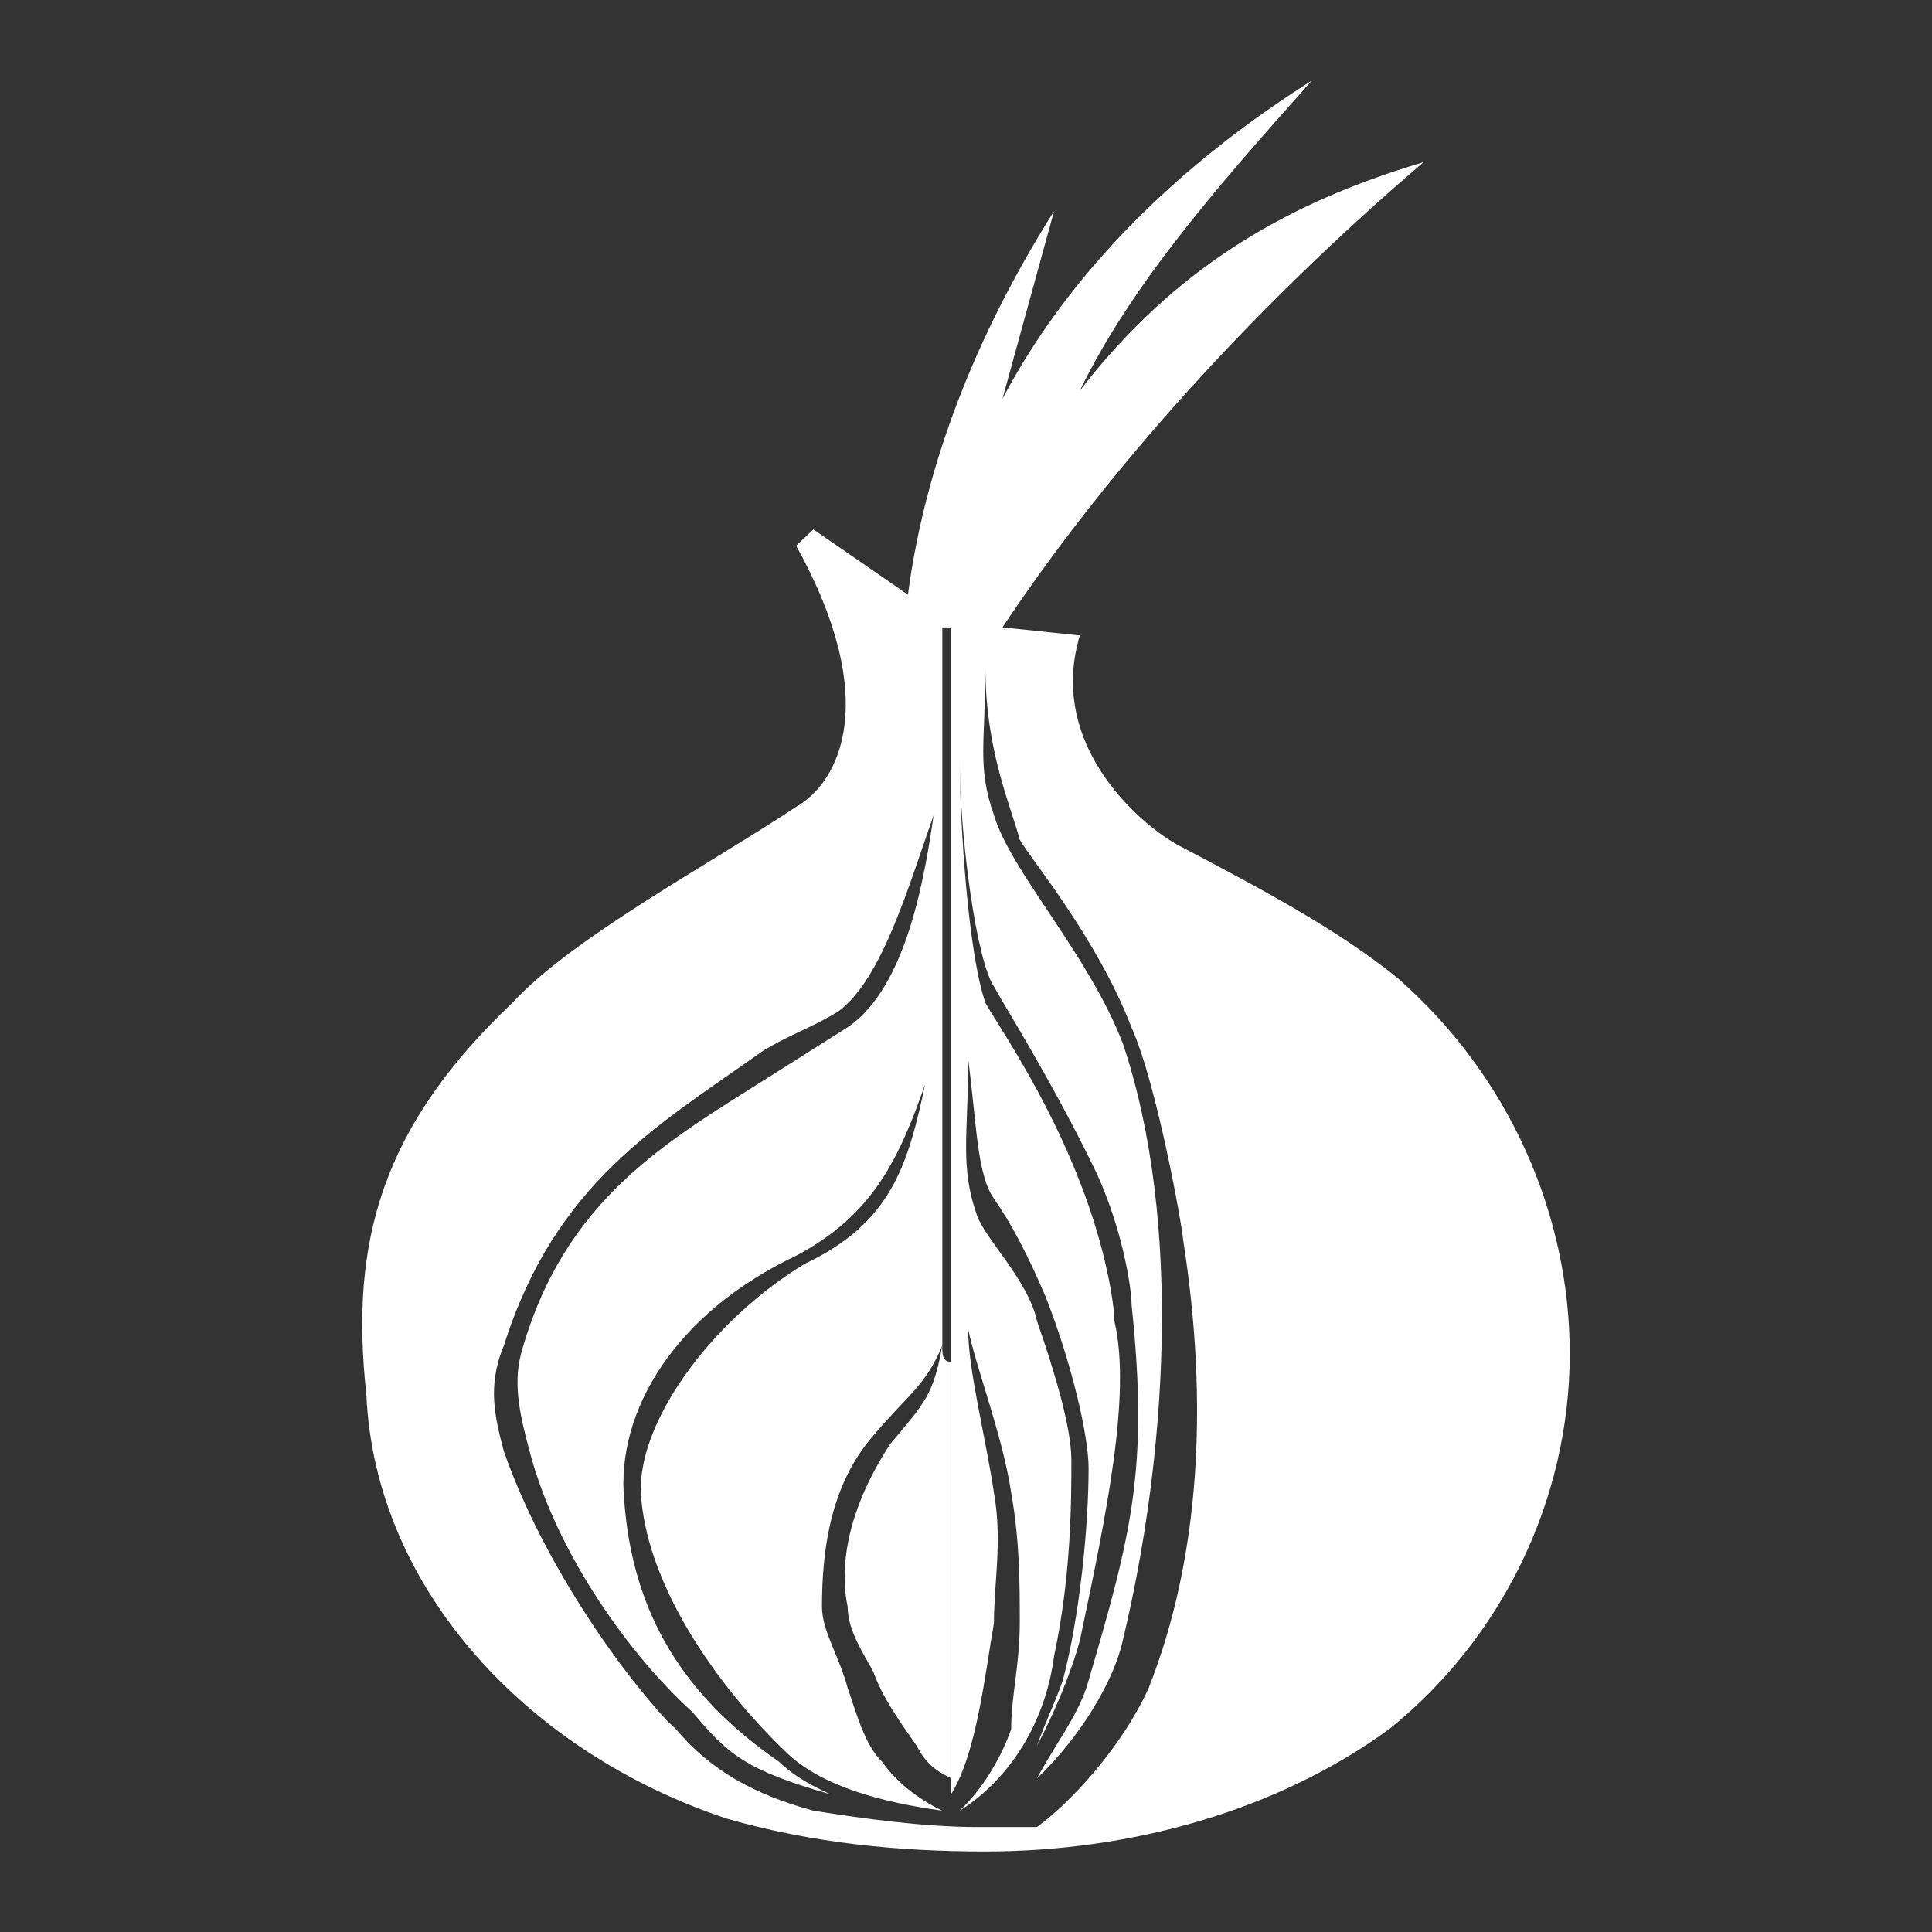 <?xml version="1.0" encoding="utf-8"?>
<!-- Generator: Adobe Illustrator 24.0.1, SVG Export Plug-In . SVG Version: 6.00 Build 0)  -->
<svg version="1.1" id="ic-transaction-staked" xmlns="http://www.w3.org/2000/svg" xmlns:xlink="http://www.w3.org/1999/xlink"
	 x="0px" y="0px" viewBox="0 0 24 24" style="enable-background:new 0 0 24 24;" xml:space="preserve">
<rect x="0" y="0" width="24" height="24" fill="#333333" stroke="none"/>
<style type="text/css">
	.st0{fill:none;}
	.st1{fill:#FFFFFF;}
</style>
<path id="Rectangle_4527" class="st0" d="M0,0h24v24H0V0z"/>
<g>
	<g>
		<path class="st1" d="M17.364,12.152c-0.747-0.608-1.708-1.115-2.669-1.622
			c-0.427-0.203-1.708-1.217-1.281-2.636l-0.961-0.101c1.281-1.926,3.097-3.954,5.232-5.779
			c-1.708,0.507-3.097,1.318-4.271,2.839C14.054,3.535,15.122,2.318,16.297,1
			c-1.602,1.014-2.99,2.332-3.844,3.954l0.641-2.332c-0.961,1.521-1.602,3.143-1.815,4.765
			l-1.175-0.811L9.89,6.779c1.068,1.926,0.534,2.94,0,3.244c-1.068,0.71-2.776,1.622-3.524,2.433
			c-1.602,1.521-2.029,2.94-1.815,4.866c0.107,2.433,2.029,4.461,4.485,5.272
			C10.104,22.899,11.171,23,12.239,23c1.815,0,3.63-0.507,5.019-1.521
			C18.646,20.364,19.5,18.641,19.5,16.816C19.5,15.092,18.753,13.369,17.364,12.152z M10.317,7.083
			L10.317,7.083L10.317,7.083L10.317,7.083z M14.268,20.972c-0.32,0.71-0.961,1.419-1.388,1.724
			c-0.214,0-0.534,0-0.747,0c-0.641,0-1.388-0.101-2.029-0.203c-0.747-0.203-1.281-0.507-1.708-1.014
			l-0.107-0.101c-0.747-0.811-1.602-2.129-2.029-3.346c-0.107-0.406-0.214-0.811,0-1.318
			c0.641-2.028,1.922-2.737,3.203-3.65c0.32-0.203,0.641-0.304,0.961-0.507
			c0.534-0.406,0.854-1.521,1.175-2.433c-0.107,0.71-0.32,2.129-1.068,2.636
			c-0.32,0.203-0.641,0.406-0.961,0.608c-1.281,0.811-2.563,1.521-3.097,3.447
			c-0.107,0.406,0,0.811,0.107,1.217c0.32,1.217,1.175,2.433,1.922,3.143l0.107,0.101
			c0.427,0.507,0.641,0.71,1.708,1.014c-0.214-0.101-0.427-0.203-0.641-0.406
			c-1.175-0.811-1.815-1.825-1.922-3.244c-0.107-1.115,0.641-2.332,2.136-3.041
			c0.961-0.507,1.281-1.217,1.602-2.129c-0.214,1.014-0.427,1.724-1.495,2.23
			c-1.175,0.71-2.136,2.028-2.029,2.94c0.107,1.115,0.961,2.332,1.815,3.143
			c0.427,0.406,1.175,0.608,1.922,0.71l0,0c-0.214-0.101-0.534-0.304-0.747-0.608
			c-0.214-0.203-0.32-0.608-0.427-0.912c-0.107-0.406-0.32-0.71-0.32-1.014
			c0-0.71,0.107-1.521,0.641-2.129c0.427-0.507,0.641-0.608,0.854-1.115c0-1.724,0-3.244,0-4.562
			c0-1.419,0-2.535,0-3.244c0-0.71,0-1.115,0-1.115h0.107c0,0.203,0,0.71,0,1.521s0,1.926,0,3.346
			s0,3.041,0,4.765c0,1.217,0,2.433,0,3.751c0,0.406,0,0.811,0,1.115l0,0
			c0.32-0.507,0.427-1.521,0.534-2.129c0-0.507,0.107-1.014,0-1.622
			c-0.107-0.71-0.32-1.521-0.32-2.028c0.107,0.507,0.427,1.318,0.534,2.028
			c0.107,0.608,0.107,1.115,0.107,1.622s-0.107,0.912-0.107,1.318
			c-0.107,0.304-0.32,0.71-0.641,1.014l0,0l0,0l0,0l0,0l0,0l0,0c0.641-0.406,1.068-1.115,1.175-1.926
			c0.214-1.014,0.214-1.926,0.214-2.433c0-0.406-0.214-1.115-0.427-1.724
			c-0.107-0.507-0.641-1.014-0.747-1.318c-0.214-0.608-0.107-1.014-0.107-1.926
			c0.107,0.811,0.107,1.419,0.32,1.724c0.214,0.304,0.427,0.71,0.641,1.217
			c0.32,0.811,0.534,1.724,0.534,2.129c0,0.71-0.107,1.825-0.32,2.636
			c-0.107,0.304-0.214,0.507-0.32,0.811c0.214-0.406,0.427-0.912,0.534-1.318
			c0.32-1.521,0.641-3.041,0.427-3.954c0-0.203-0.107-0.912-0.427-1.724
			c-0.427-1.115-1.068-2.028-1.175-2.23c-0.214-0.608-0.32-2.23-0.32-3.041
			c0,1.014,0.214,2.535,0.427,2.839c0.107,0.203,0.747,1.217,1.281,2.332
			c0.32,0.71,0.427,1.419,0.427,1.622c0.214,2.028,0,2.839-0.534,4.664
			c-0.107,0.406-0.427,0.811-0.641,1.217c0.534-0.507,0.961-1.217,1.068-1.724
			c0.534-2.23,0.747-5.171,0-7.401c-0.427-1.115-1.388-2.129-1.602-2.839
			c-0.214-0.608-0.107-0.912-0.107-1.825c0,1.014,0.32,1.724,0.427,2.129
			c0.107,0.203,0.961,1.217,1.388,2.332c0.32,0.71,0.641,2.535,0.641,2.636
			C15.015,17.424,14.909,19.35,14.268,20.972z"/>
		<path class="st1" d="M11.705,16.714c-0.107,0.608-0.214,0.71-0.641,1.217
			c-0.534,0.811-0.641,1.521-0.534,2.028c0,0.304,0.214,0.608,0.32,0.811
			c0.107,0.304,0.32,0.608,0.534,0.912c0.107,0.203,0.214,0.304,0.427,0.406c0-1.724,0-3.548,0-5.171
			C11.705,16.917,11.705,16.816,11.705,16.714z"/>
	</g>
</g>
</svg>
